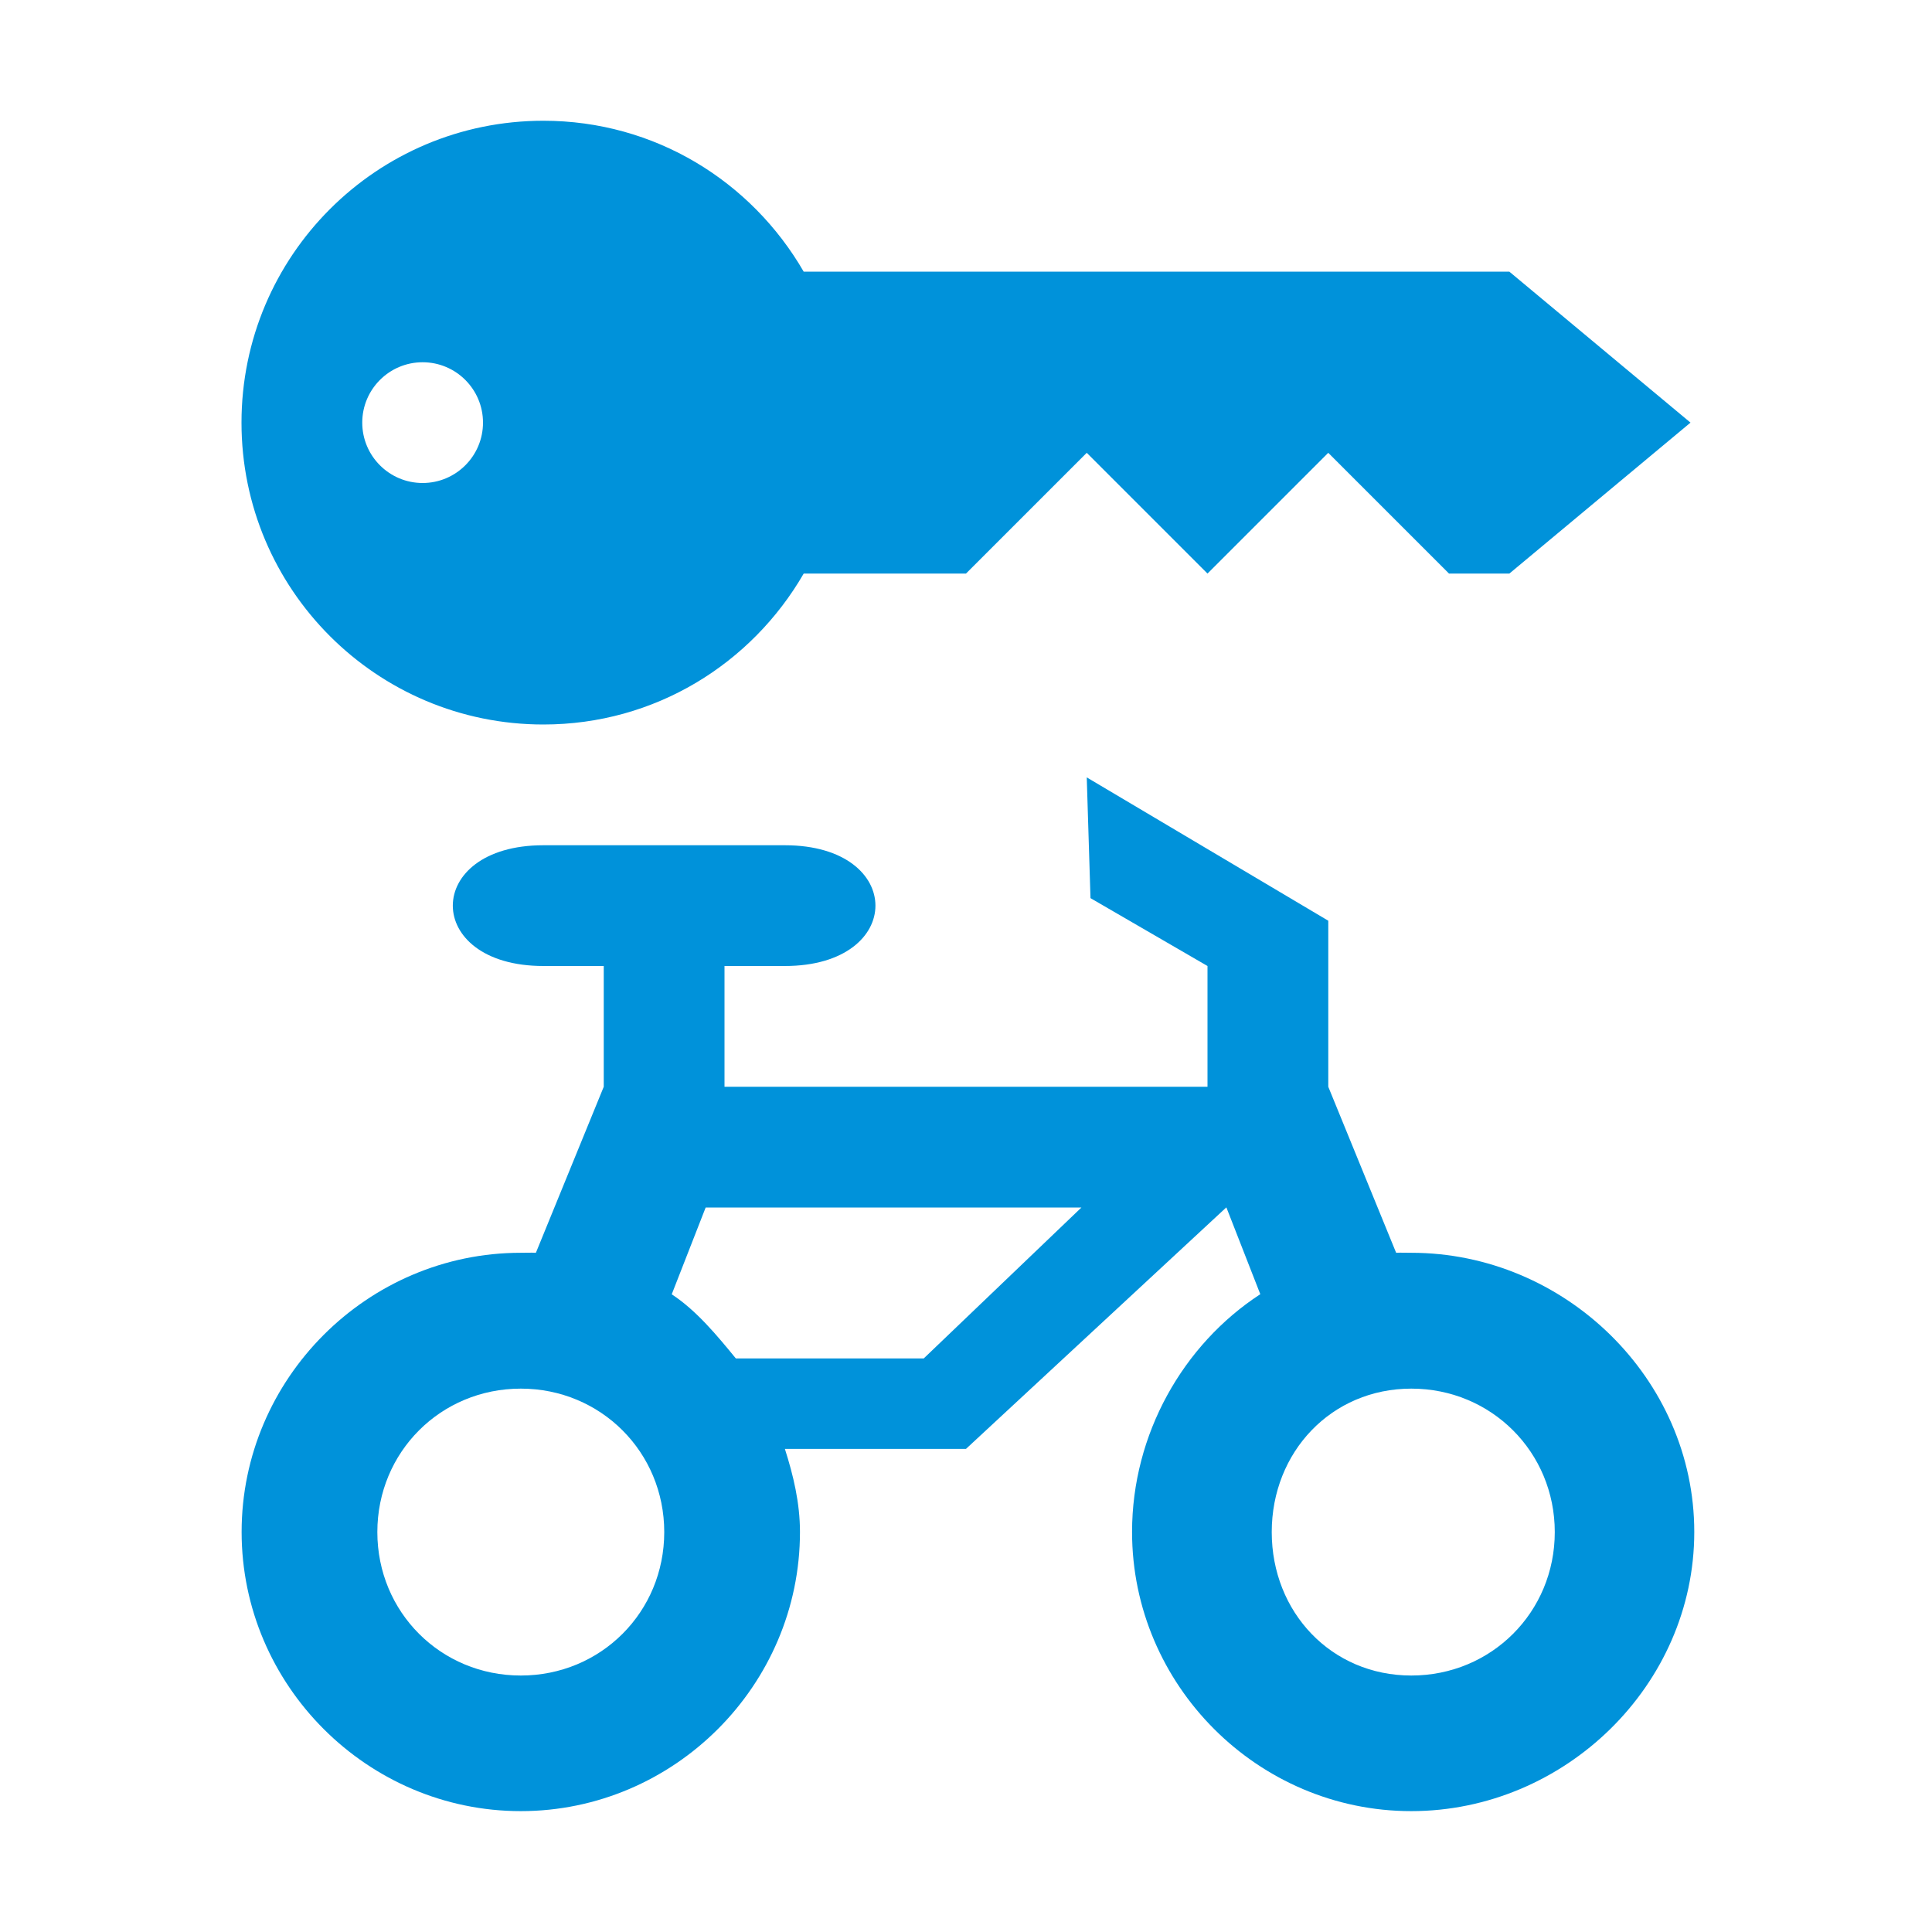 <?xml version="1.0" encoding="UTF-8"?>
<svg version="1.1" viewBox="0 0 16 16" xmlns="http://www.w3.org/2000/svg" xmlns:cc="http://creativecommons.org/ns#" xmlns:dc="http://purl.org/dc/elements/1.1/" xmlns:rdf="http://www.w3.org/1999/02/22-rdf-syntax-ns#">
<rect width="16" height="16" fill="none" visibility="hidden"/>
<path transform="translate(1,1)" d="m3.5 0c-1.381 0-2.5 1.119-2.5 2.5s1.119 2.5 2.5 2.5c0.925 0 1.724-0.503 2.156-1.25h1.344l1-1 1 1 1-1 1 1h0.5l1.5-1.25-1.5-1.25h-5.844c-0.432-0.747-1.231-1.25-2.156-1.25zm-1 2c0.276 0 0.5 0.224 0.5 0.5s-0.224 0.5-0.5 0.5-0.5-0.224-0.5-0.5 0.224-0.5 0.5-0.5zm5.5 3.438 0.031 1 0.969 0.562v1h-4v-1h0.5c1 0 1-1 0-1h-2c-1 0-1 1 0 1h0.5v1l-0.562 1.375c-0.042-0.002-0.083 0-0.125 0-1.27 0-2.312 1.042-2.312 2.312s1.042 2.312 2.312 2.312 2.312-1.042 2.312-2.312c0-0.24-0.055-0.469-0.125-0.688h1.5l2.156-2h2.5e-4l0.281 0.719c-0.64 0.417-1.062 1.159-1.062 1.969 0 1.27 1.042 2.312 2.312 2.312s2.344-1.042 2.344-2.312-1.073-2.312-2.344-2.312c-0.042 0-0.083-0.002-0.125 0l-0.562-1.375v-1.375zm-3.156 3.562h3.112l-1.306 1.25h-1.556c-0.154-0.188-0.327-0.398-0.531-0.531zm-1.531 1.5c0.662 0 1.188 0.525 1.188 1.188s-0.525 1.188-1.188 1.188-1.188-0.525-1.188-1.188 0.525-1.188 1.188-1.188zm7.375 0c0.662 0 1.188 0.525 1.188 1.188s-0.525 1.188-1.188 1.188-1.156-0.525-1.156-1.188 0.494-1.188 1.156-1.188z" fill="#0092da"/>
</svg>

